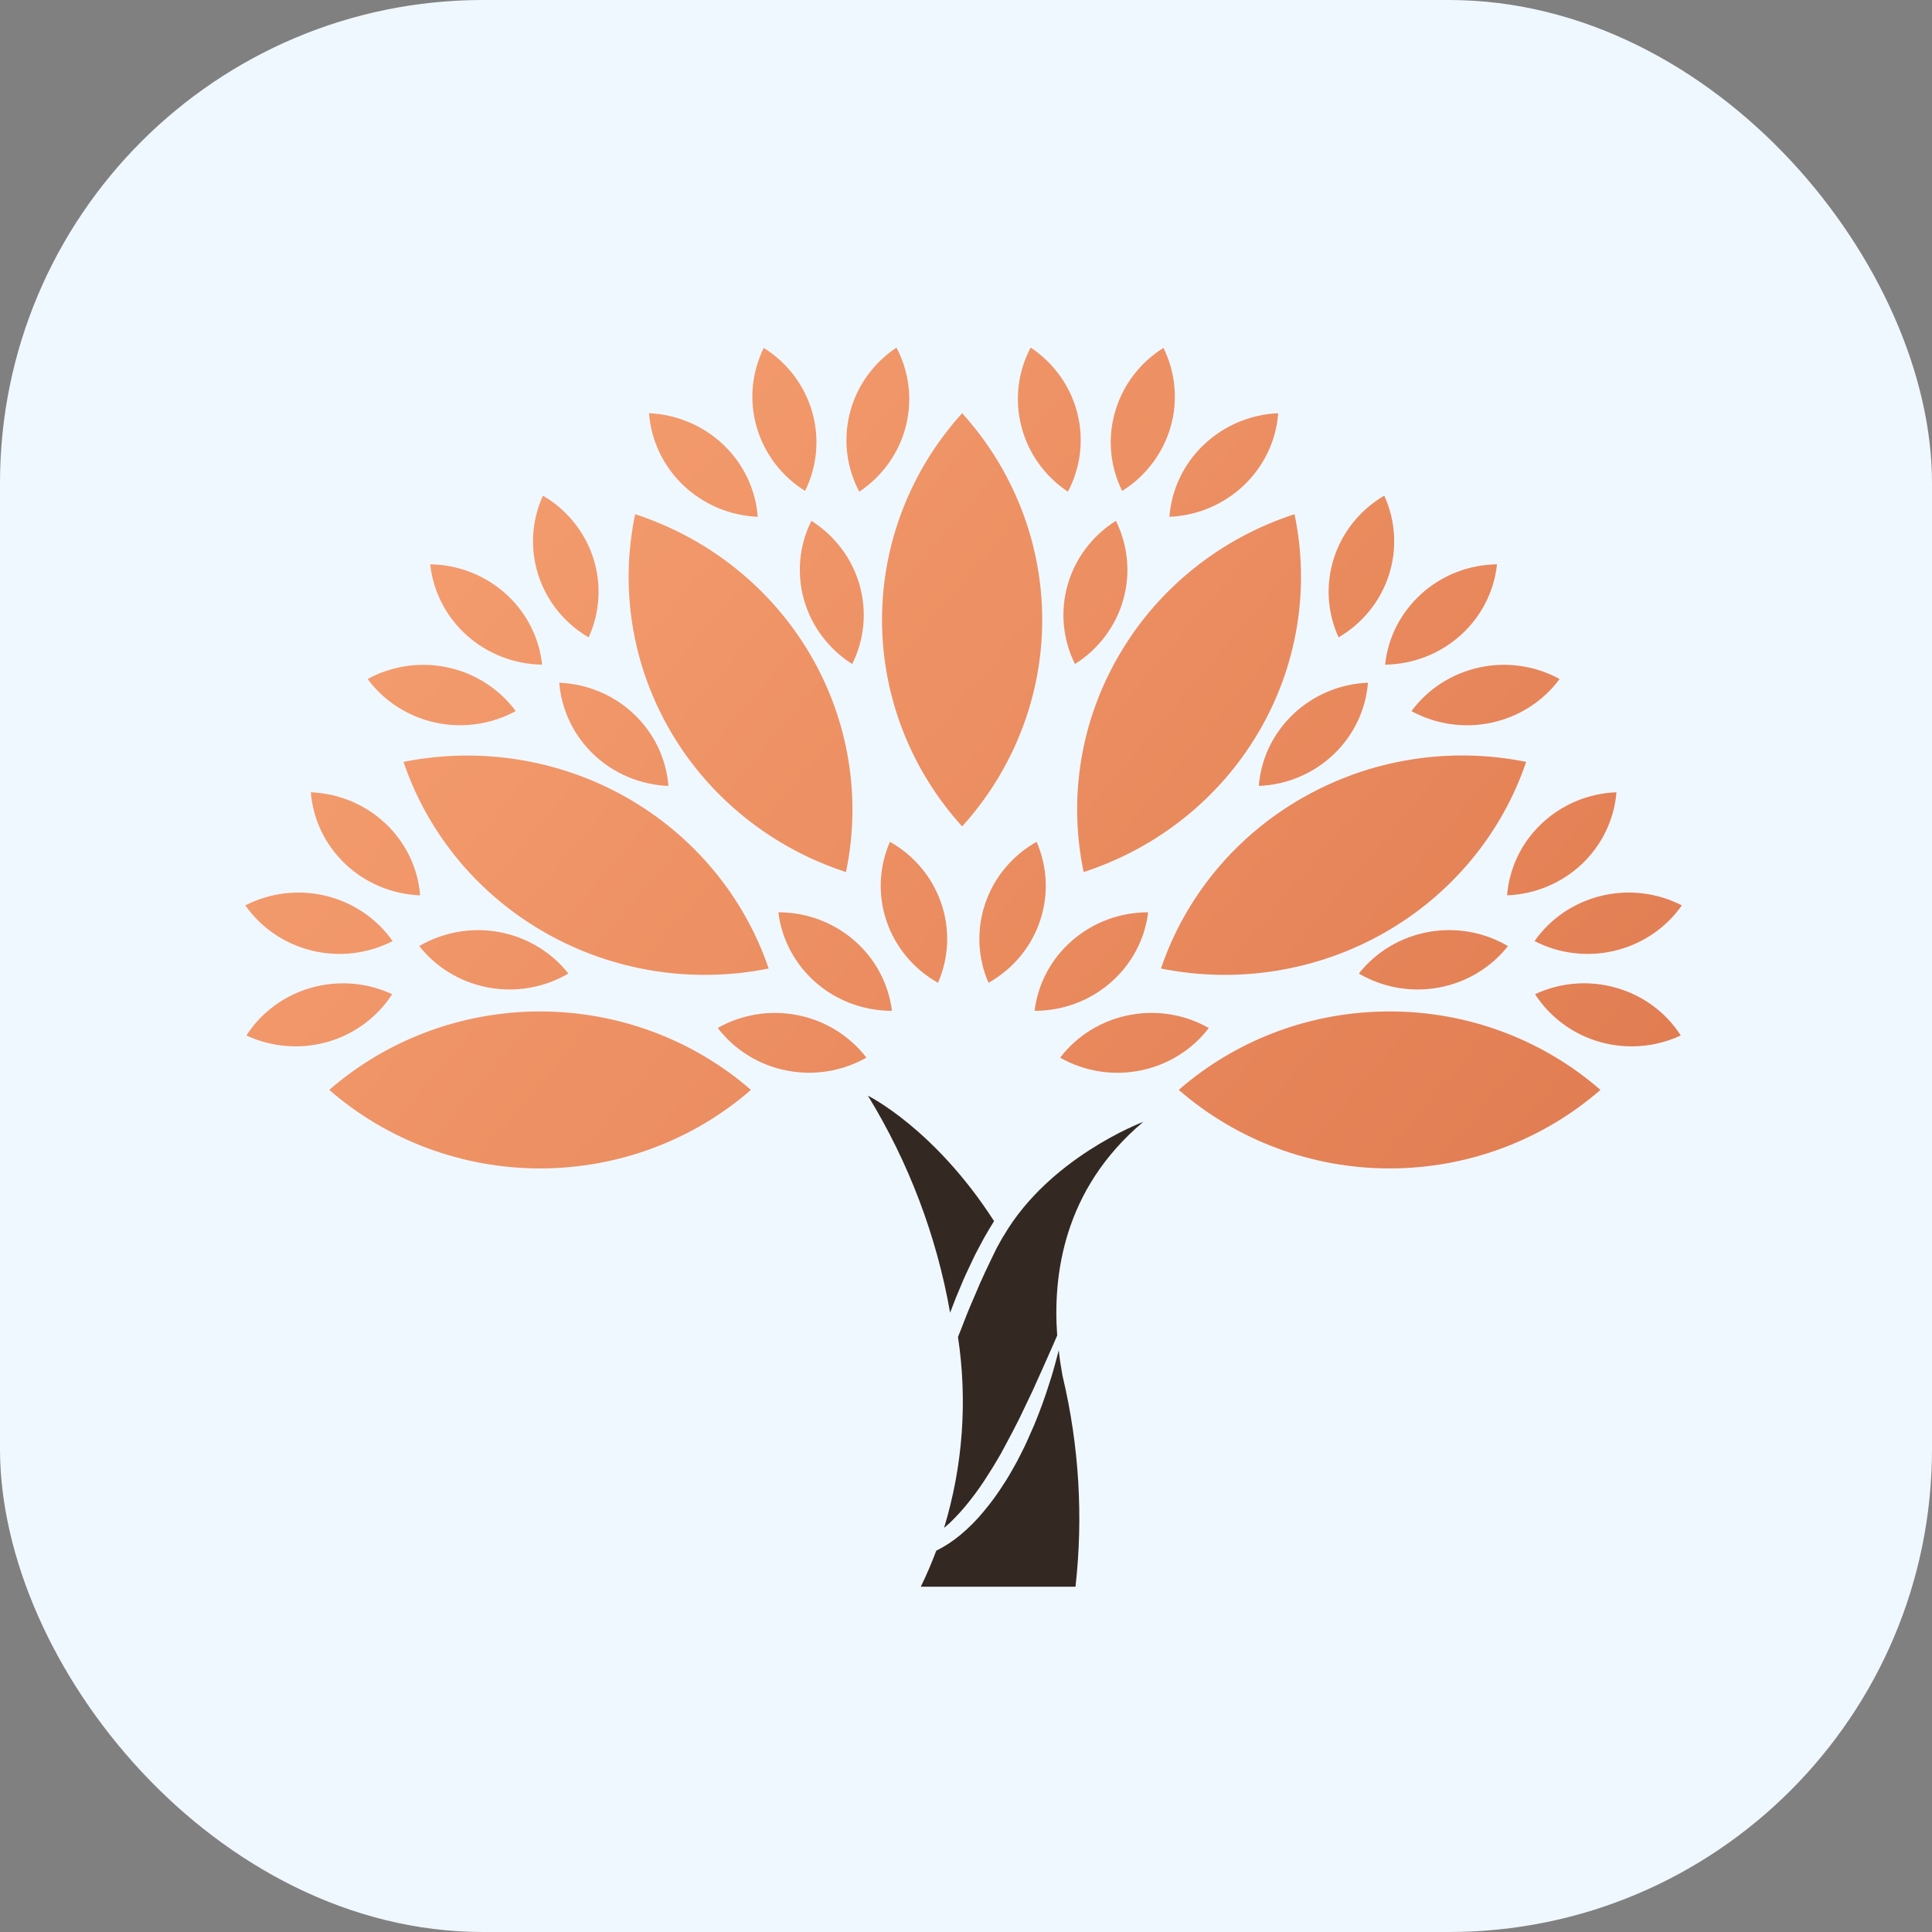 <svg width="40" height="40" viewBox="0 0 40 40" fill="none" xmlns="http://www.w3.org/2000/svg">
<rect x="0" y="0" width="40" height="40" fill="#808080" stroke="none"/>
<rect width="40" height="40" rx="10" fill="#F0F8FF"/>
<path d="M19.69 27.13C19.753 26.959 19.823 26.785 19.897 26.614C19.967 26.442 20.048 26.273 20.127 26.108C20.202 25.94 20.294 25.784 20.375 25.628C20.444 25.507 20.512 25.392 20.581 25.282C19.343 23.358 17.969 22.685 17.969 22.685C18.815 24.067 19.392 25.59 19.671 27.178C19.677 27.162 19.685 27.146 19.69 27.13Z" fill="#332922"/>
<path d="M20.783 25.581C20.781 25.577 20.68 25.755 20.629 25.852C20.479 26.16 20.317 26.492 20.178 26.832C20.104 27.002 20.032 27.171 19.968 27.34C19.925 27.456 19.877 27.57 19.834 27.681C20.034 29.003 19.935 30.352 19.546 31.633C19.584 31.601 19.624 31.567 19.662 31.533C19.815 31.386 19.957 31.228 20.087 31.06C20.224 30.887 20.351 30.705 20.467 30.517C20.529 30.424 20.585 30.327 20.643 30.232C20.701 30.137 20.756 30.038 20.807 29.939C20.912 29.745 21.013 29.552 21.108 29.362C21.199 29.171 21.288 28.985 21.372 28.81C21.43 28.683 21.485 28.558 21.538 28.441C21.558 28.396 21.578 28.351 21.598 28.308C21.678 28.128 21.749 27.965 21.812 27.825C21.84 27.761 21.865 27.704 21.888 27.65C21.799 26.424 22.004 24.629 23.67 23.227C23.596 23.254 21.718 23.983 20.783 25.581Z" fill="#332922"/>
<path d="M22.267 32.851H19.064C19.179 32.615 19.286 32.368 19.384 32.106C19.564 32.016 19.732 31.906 19.885 31.778C20.063 31.629 20.226 31.465 20.372 31.286C20.524 31.105 20.663 30.913 20.788 30.713C20.855 30.617 20.912 30.512 20.97 30.412C21.029 30.312 21.083 30.209 21.133 30.107C21.241 29.904 21.325 29.695 21.414 29.497C21.539 29.196 21.642 28.907 21.725 28.641C21.755 28.551 21.782 28.465 21.805 28.381C21.836 28.275 21.863 28.172 21.888 28.078C21.899 28.035 21.91 27.996 21.92 27.957C21.941 28.155 21.972 28.336 21.999 28.487C22.002 28.495 22.004 28.503 22.005 28.512C22.341 29.933 22.43 31.401 22.267 32.851V32.851Z" fill="#332922"/>
<path d="M19.488 18.703C19.672 19.241 19.648 19.826 19.42 20.348C18.918 20.065 18.54 19.612 18.356 19.074C18.173 18.536 18.197 17.95 18.425 17.429C18.927 17.711 19.305 18.165 19.488 18.703V18.703ZM16.115 18.888C16.184 19.451 16.462 19.97 16.895 20.346C17.329 20.722 17.888 20.929 18.467 20.928C18.397 20.365 18.12 19.847 17.686 19.471C17.253 19.095 16.694 18.887 16.115 18.888V18.888ZM14.86 21.283C15.207 21.737 15.712 22.05 16.279 22.163C16.847 22.276 17.437 22.182 17.938 21.897C17.59 21.444 17.085 21.131 16.517 21.018C15.95 20.905 15.36 20.999 14.86 21.283V21.283ZM20.399 18.703C20.215 19.241 20.239 19.826 20.466 20.348C20.968 20.065 21.347 19.612 21.53 19.074C21.713 18.536 21.689 17.95 21.462 17.429C20.96 17.711 20.581 18.165 20.399 18.703V18.703ZM22.2 19.471C21.766 19.846 21.488 20.365 21.42 20.928C21.999 20.929 22.558 20.722 22.991 20.346C23.425 19.97 23.703 19.451 23.772 18.888C23.193 18.887 22.634 19.094 22.2 19.471V19.471ZM23.369 21.018C22.802 21.131 22.296 21.444 21.949 21.898C22.45 22.183 23.04 22.277 23.607 22.164C24.174 22.051 24.68 21.738 25.027 21.284C24.527 20.999 23.936 20.904 23.369 21.018V21.018ZM8.68 19.588C9.035 20.036 9.545 20.342 10.114 20.446C10.683 20.551 11.271 20.448 11.768 20.156C11.413 19.707 10.903 19.402 10.334 19.297C9.765 19.193 9.177 19.296 8.68 19.588V19.588ZM11.579 14.135C11.624 14.7 11.878 15.23 12.295 15.624C12.711 16.018 13.261 16.249 13.839 16.272C13.795 15.707 13.54 15.177 13.123 14.783C12.707 14.389 12.158 14.159 11.579 14.135V14.135ZM16.799 10.783C16.545 11.293 16.491 11.877 16.647 12.423C16.803 12.969 17.158 13.441 17.644 13.748C17.898 13.238 17.952 12.655 17.796 12.108C17.64 11.562 17.286 11.091 16.799 10.783V10.783ZM6.435 16.403C6.48 16.969 6.736 17.498 7.153 17.892C7.57 18.285 8.12 18.515 8.699 18.537C8.653 17.971 8.398 17.442 7.98 17.049C7.563 16.655 7.013 16.426 6.435 16.403V16.403ZM5.079 18.745C5.407 19.213 5.899 19.546 6.461 19.682C7.023 19.818 7.616 19.748 8.129 19.484C7.801 19.017 7.309 18.684 6.747 18.547C6.185 18.411 5.592 18.482 5.079 18.745V18.745ZM5.101 21.438C5.624 21.682 6.219 21.73 6.776 21.573C7.332 21.415 7.81 21.063 8.119 20.584C7.596 20.34 7.001 20.292 6.444 20.45C5.888 20.607 5.41 20.959 5.101 21.438V21.438ZM11.241 10.262C11.005 10.78 10.971 11.364 11.145 11.905C11.319 12.446 11.69 12.906 12.187 13.197C12.423 12.679 12.457 12.094 12.283 11.553C12.108 11.012 11.738 10.553 11.241 10.262V10.262ZM8.907 11.683C8.967 12.247 9.236 12.77 9.663 13.153C10.09 13.536 10.645 13.752 11.224 13.761C11.164 13.197 10.895 12.674 10.468 12.291C10.041 11.908 9.485 11.692 8.907 11.683H8.907ZM7.611 14.058C7.951 14.517 8.451 14.838 9.016 14.961C9.581 15.083 10.173 14.998 10.678 14.722C10.338 14.263 9.839 13.942 9.273 13.819C8.708 13.697 8.117 13.782 7.611 14.058V14.058ZM18.561 7.196C18.082 7.515 17.739 7.994 17.597 8.544C17.455 9.094 17.523 9.676 17.79 10.18C18.268 9.861 18.611 9.381 18.753 8.831C18.895 8.281 18.826 7.699 18.56 7.196L18.561 7.196ZM15.813 7.203C15.561 7.713 15.508 8.297 15.666 8.843C15.824 9.389 16.18 9.859 16.668 10.164C16.92 9.653 16.972 9.07 16.814 8.524C16.657 7.978 16.3 7.508 15.813 7.203ZM13.437 8.555C13.479 9.12 13.732 9.651 14.147 10.047C14.562 10.442 15.11 10.675 15.688 10.7C15.646 10.135 15.393 9.604 14.978 9.209C14.563 8.813 14.015 8.581 13.436 8.555H13.437ZM29.568 19.297C28.998 19.401 28.488 19.707 28.134 20.156C28.63 20.448 29.219 20.551 29.788 20.446C30.357 20.342 30.867 20.036 31.221 19.588C30.725 19.295 30.136 19.192 29.567 19.297H29.568ZM26.778 14.784C26.361 15.177 26.106 15.707 26.062 16.272C26.64 16.249 27.19 16.018 27.606 15.624C28.023 15.23 28.277 14.7 28.322 14.135C27.743 14.158 27.194 14.389 26.778 14.784V14.784ZM22.105 12.108C21.948 12.654 22.002 13.238 22.256 13.748C22.743 13.441 23.098 12.97 23.254 12.423C23.41 11.877 23.357 11.293 23.103 10.783C22.616 11.09 22.26 11.561 22.105 12.108V12.108ZM31.921 17.049C31.503 17.441 31.247 17.971 31.203 18.537C31.781 18.514 32.331 18.285 32.748 17.892C33.165 17.498 33.421 16.969 33.467 16.403C32.888 16.425 32.338 16.655 31.921 17.049ZM33.154 18.547C32.591 18.683 32.099 19.016 31.771 19.484C32.284 19.748 32.877 19.818 33.439 19.682C34.001 19.546 34.492 19.213 34.821 18.745C34.309 18.481 33.715 18.411 33.154 18.547V18.547ZM33.456 20.45C32.9 20.291 32.304 20.339 31.782 20.584C32.091 21.063 32.569 21.415 33.125 21.573C33.681 21.73 34.277 21.682 34.799 21.438C34.49 20.958 34.013 20.606 33.456 20.45H33.456ZM27.618 11.553C27.443 12.094 27.477 12.679 27.714 13.196C28.211 12.905 28.581 12.446 28.756 11.905C28.93 11.364 28.896 10.78 28.66 10.262C28.163 10.552 27.792 11.012 27.618 11.553V11.553ZM29.433 12.291C29.005 12.674 28.736 13.197 28.677 13.761C29.256 13.753 29.811 13.537 30.238 13.154C30.665 12.771 30.934 12.248 30.994 11.683C30.415 11.691 29.858 11.907 29.431 12.291L29.433 12.291ZM30.627 13.82C30.062 13.942 29.562 14.263 29.223 14.723C29.729 14.999 30.32 15.084 30.885 14.961C31.451 14.839 31.95 14.518 32.29 14.058C31.784 13.781 31.192 13.696 30.627 13.819V13.82ZM21.147 8.831C21.288 9.381 21.631 9.861 22.11 10.18C22.376 9.676 22.445 9.094 22.303 8.544C22.161 7.994 21.818 7.515 21.339 7.196C21.072 7.699 21.004 8.282 21.147 8.831V8.831ZM23.087 8.524C22.928 9.07 22.98 9.654 23.233 10.164C23.72 9.859 24.077 9.388 24.235 8.843C24.392 8.297 24.34 7.713 24.088 7.203C23.6 7.508 23.244 7.978 23.087 8.524V8.524ZM24.922 9.209C24.507 9.604 24.254 10.135 24.212 10.7C24.791 10.675 25.339 10.442 25.754 10.047C26.169 9.651 26.422 9.121 26.464 8.555C25.886 8.58 25.337 8.813 24.923 9.209H24.922ZM19.92 8.555C18.852 9.734 18.261 11.256 18.261 12.833C18.261 14.409 18.852 15.931 19.92 17.11C20.988 15.931 21.578 14.409 21.578 12.833C21.578 11.256 20.988 9.734 19.92 8.555V8.555ZM13.15 10.646C12.826 12.191 13.091 13.798 13.896 15.163C14.7 16.529 15.988 17.557 17.515 18.055C17.838 16.511 17.572 14.904 16.768 13.539C15.964 12.173 14.676 11.144 13.15 10.646H13.15ZM8.354 15.774C8.861 17.27 9.911 18.532 11.305 19.32C12.698 20.109 14.338 20.369 15.914 20.052C15.406 18.556 14.356 17.295 12.963 16.506C11.57 15.718 9.93 15.458 8.354 15.774V15.774ZM6.817 22.565C8.02 23.612 9.573 24.191 11.182 24.191C12.791 24.191 14.344 23.612 15.547 22.565C14.344 21.519 12.79 20.941 11.182 20.941C9.573 20.941 8.02 21.519 6.817 22.565V22.565ZM23.184 13.538C22.377 14.903 22.111 16.511 22.436 18.055C23.963 17.558 25.251 16.529 26.055 15.163C26.86 13.798 27.125 12.191 26.802 10.646C25.274 11.142 23.986 12.172 23.184 13.538V13.538ZM26.989 16.506C25.594 17.293 24.544 18.555 24.037 20.052C25.613 20.369 27.253 20.109 28.647 19.32C30.04 18.532 31.09 17.27 31.598 15.774C30.022 15.455 28.381 15.716 26.989 16.506V16.506ZM28.77 20.941C27.161 20.939 25.607 21.517 24.405 22.565C25.608 23.612 27.161 24.191 28.77 24.191C30.379 24.191 31.932 23.612 33.135 22.565C31.933 21.517 30.379 20.939 28.77 20.941V20.941Z" fill="url(#paint0_linear)" fill-opacity="0.8"/>
<defs>
<linearGradient id="paint0_linear" x1="57.857" y1="24.191" x2="13.786" y2="-12.999" gradientUnits="userSpaceOnUse">
<stop stop-color="#CD410D"/>
<stop offset="1" stop-color="#FF9659"/>
</linearGradient>
</defs>
</svg>
